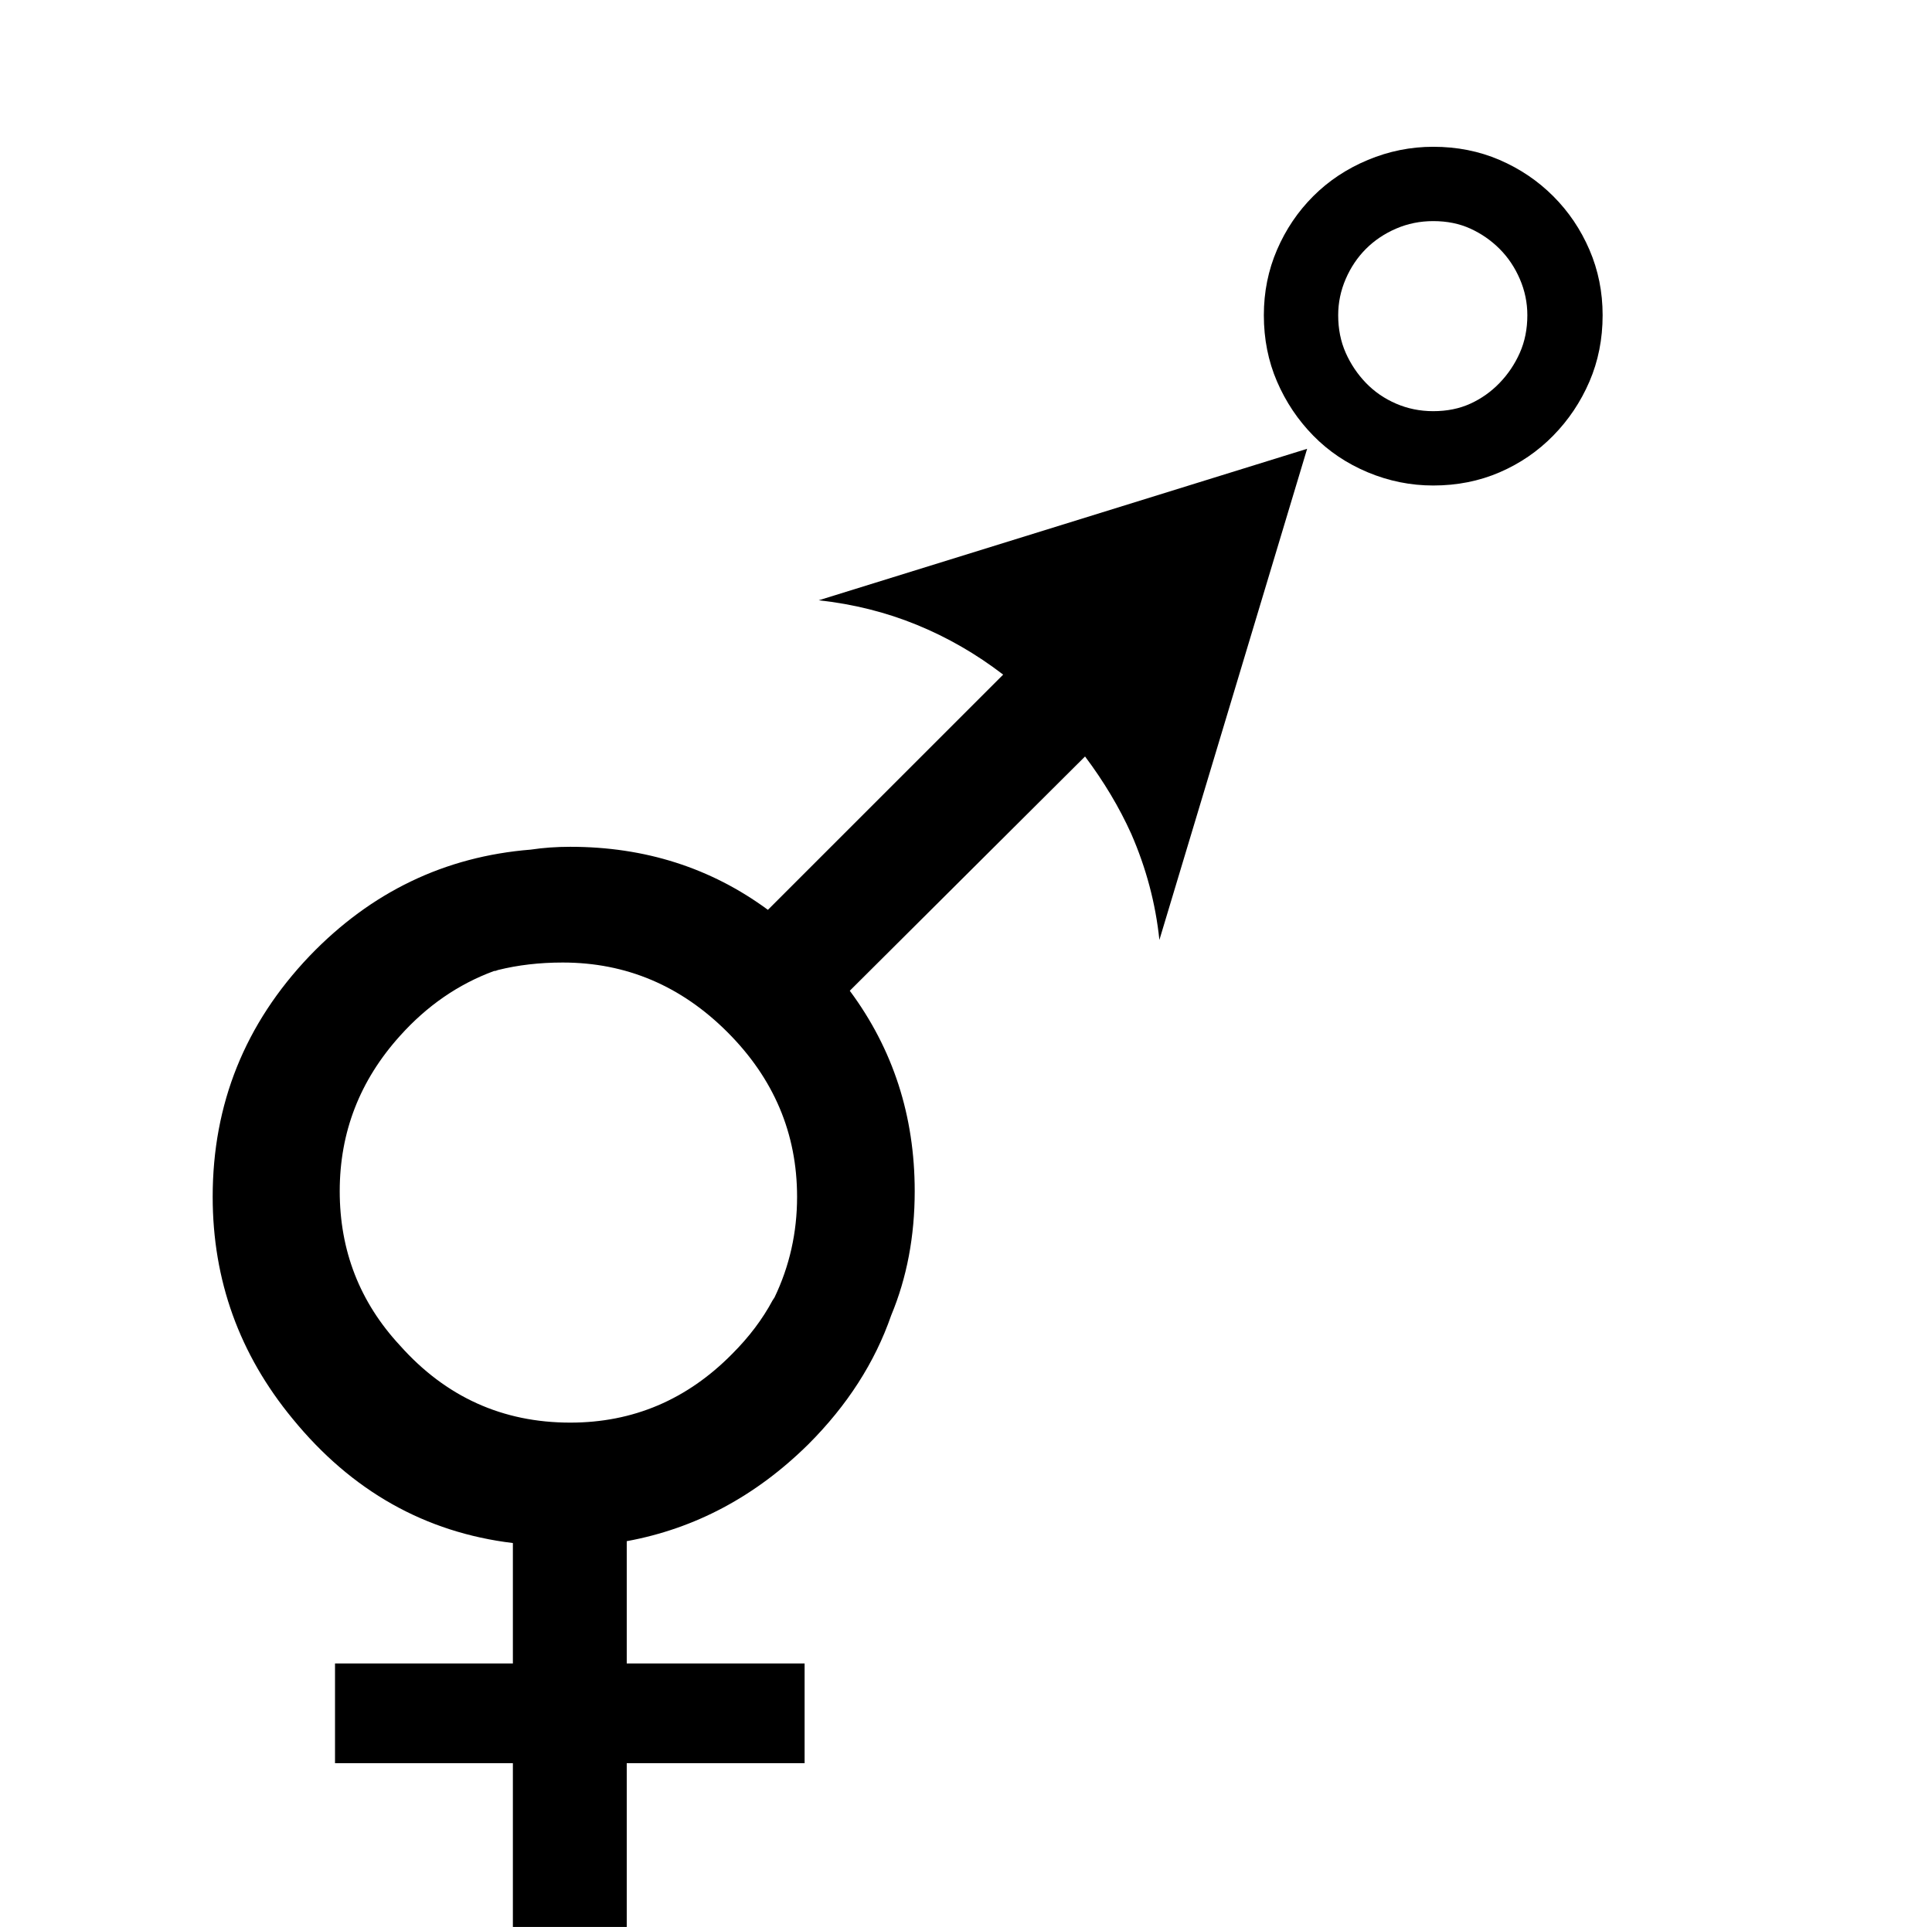 <?xml version="1.0" standalone="no"?>
<!DOCTYPE svg PUBLIC "-//W3C//DTD SVG 1.1//EN" "http://www.w3.org/Graphics/SVG/1.1/DTD/svg11.dtd" >
<svg xmlns="http://www.w3.org/2000/svg" xmlns:xlink="http://www.w3.org/1999/xlink" version="1.1" viewBox="-10 0 2053 2048">
   <path fill="currentColor"
d="M346 1768h189v-128q-140 -17 -234 -132q-85 -103 -85 -236q0 -148 103 -256q98 -102 235 -113q20 -3 42 -3q119 0 210 67l250 -250q-43 -33 -92 -53t-104 -26l519 -161l-157 522q-6 -58 -30 -113q-19 -42 -49 -82l-250 249q69 93 69 213q0 72 -25 132q-26 75 -88 137
q-84 83 -193 103v130h189v106h-189v180h-121v-180h-189v-106zM515 1032q-57 21 -100 69q-64 71 -64 165q0 95 64 164q73 82 181 82q100 0 172 -73q27 -27 43 -57l2 -3q24 -50 24 -107q0 -101 -74 -175t-175 -74q-37 0 -69 8q-2 1 -4 1zM1693 335q0 38 -14 70.5t-38.5 57.5
t-57 39t-70.5 14q-36 0 -69.5 -14t-58 -39t-38.5 -57.5t-14 -70.5q0 -37 14 -69.5t38.5 -57t58 -38.5t69.5 -14q38 0 70.5 14t57 38.5t38.5 57t14 69.5zM1613 335q0 -20 -8 -38.5t-21.5 -32t-31 -21.5t-39.5 -8q-21 0 -39.5 8t-32 21.5t-21.5 32t-8 38.5q0 22 8 40t21.5 32
t32 22t39.5 8q22 0 39.5 -8t31 -22t21.5 -32t8 -40z" />
</svg>
